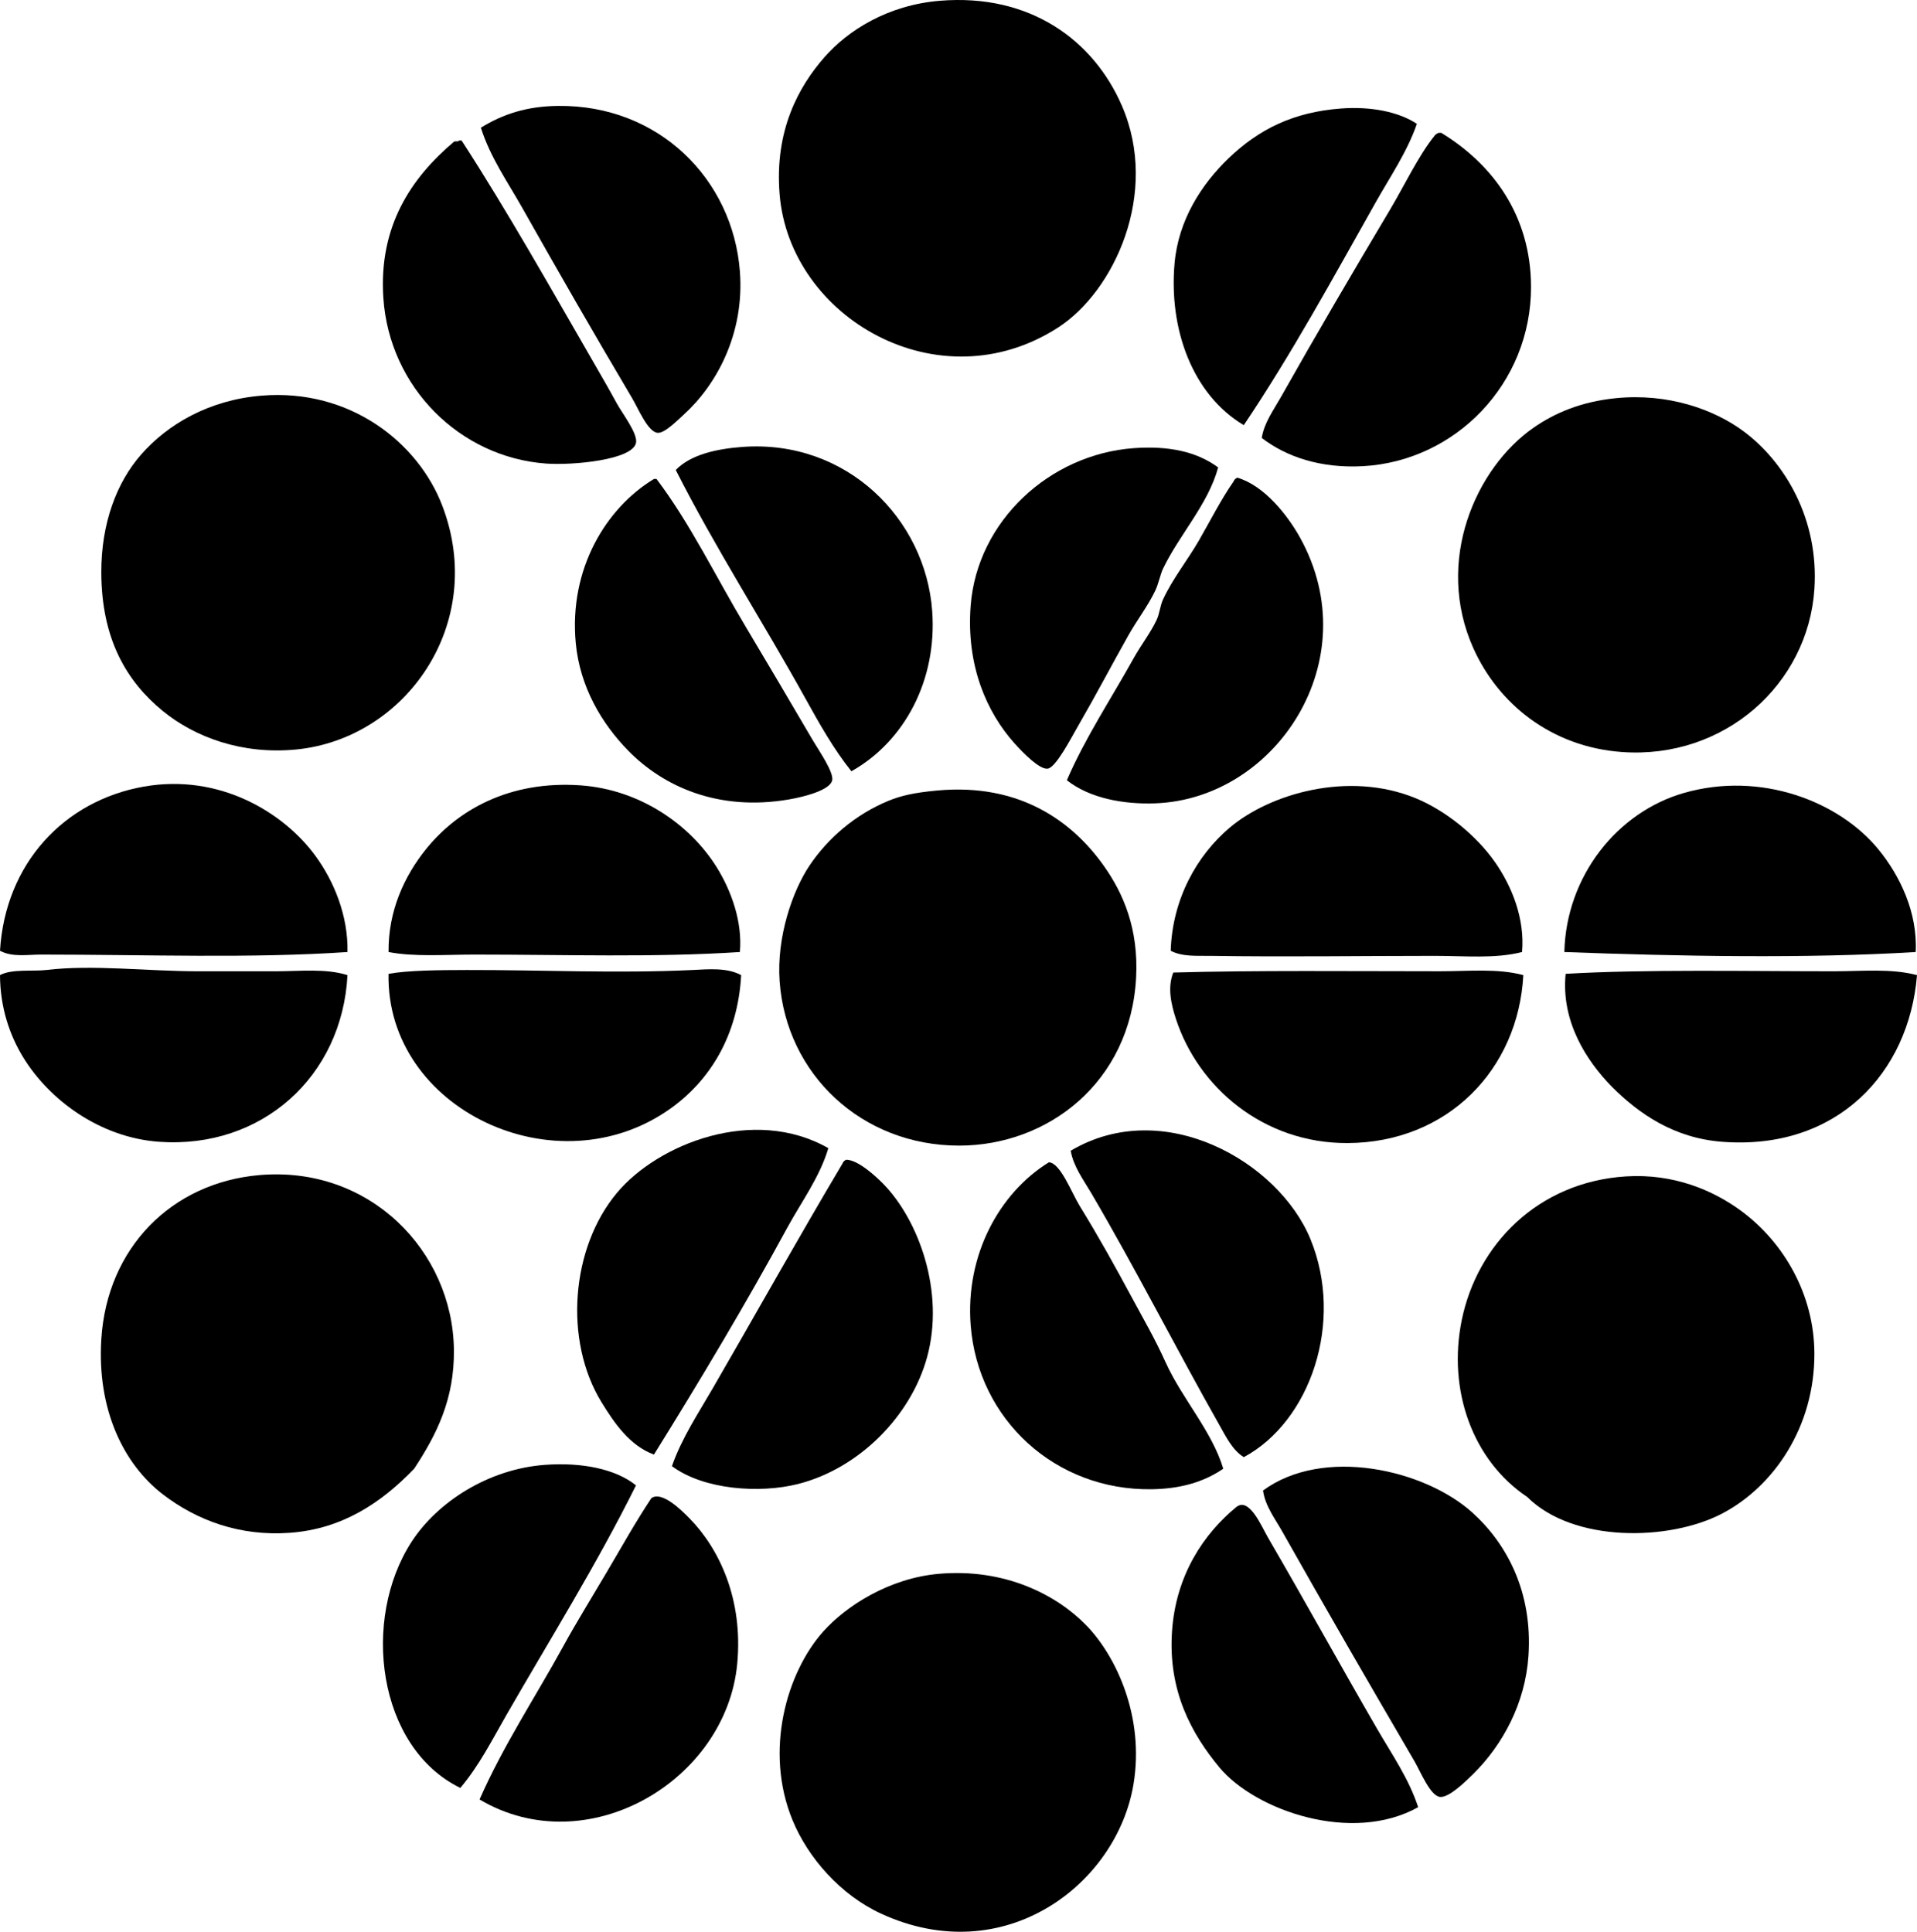 <?xml version="1.0" encoding="iso-8859-1"?>
<!-- Generator: Adobe Illustrator 19.2.0, SVG Export Plug-In . SVG Version: 6.00 Build 0)  -->
<svg version="1.1" xmlns="http://www.w3.org/2000/svg" xmlns:xlink="http://www.w3.org/1999/xlink" x="0px" y="0px"
	 viewBox="0 0 74.977 75.568" style="enable-background:new 0 0 74.977 75.568;" xml:space="preserve">
<g id="kosmos">
	<path style="fill-rule:evenodd;clip-rule:evenodd;" d="M36.761,0.03c3.541-0.291,6.017,1.559,7.121,4.112
		c1.473,3.408-0.294,7.252-2.507,8.676c-4.656,2.995-10.488-0.382-10.883-5.216c-0.204-2.496,0.743-4.213,1.755-5.366
		C33.16,1.196,34.708,0.199,36.761,0.03z"/>
	<path style="fill-rule:evenodd;clip-rule:evenodd;" d="M18.807,4.995c0.872-0.534,1.793-0.837,3.009-0.852
		c3.943-0.05,6.844,2.861,7.122,6.47c0.188,2.444-0.917,4.452-2.207,5.617c-0.255,0.231-0.735,0.718-1.003,0.702
		c-0.385-0.023-0.759-0.942-1.003-1.354c-1.49-2.514-2.9-4.968-4.313-7.473C19.852,7.113,19.174,6.154,18.807,4.995z"/>
	<path style="fill-rule:evenodd;clip-rule:evenodd;" d="M55.417,4.845c-0.38,1.096-1.041,2.059-1.605,3.059
		c-1.654,2.932-3.292,5.945-5.166,8.727c-2.014-1.202-2.932-3.757-2.708-6.319c0.149-1.711,1.057-3.101,2.106-4.112
		c1.195-1.151,2.551-1.818,4.414-1.956C53.611,4.158,54.705,4.371,55.417,4.845z"/>
	<path style="fill-rule:evenodd;clip-rule:evenodd;" d="M56.27,5.196c0.033,0,0.067,0,0.1,0c1.995,1.219,3.504,3.218,3.511,6.019
		c0.008,3.789-2.954,6.821-6.57,7.021c-1.665,0.092-3.007-0.369-3.962-1.104c0.092-0.594,0.466-1.097,0.752-1.605
		c1.364-2.417,2.787-4.844,4.263-7.322c0.576-0.968,1.123-2.131,1.755-2.909C56.156,5.249,56.211,5.22,56.27,5.196z"/>
	<path style="fill-rule:evenodd;clip-rule:evenodd;" d="M17.954,5.496c0.034,0,0.067,0,0.1,0c1.806,2.789,3.467,5.747,5.216,8.776
		c0.247,0.429,0.547,0.945,0.852,1.505c0.221,0.403,0.836,1.193,0.752,1.555c-0.153,0.665-2.483,0.876-3.511,0.802
		c-3.373-0.241-6.131-2.982-6.369-6.469c-0.192-2.823,1.093-4.706,2.759-6.119C17.804,5.504,17.927,5.561,17.954,5.496z"/>
	<path style="fill-rule:evenodd;clip-rule:evenodd;" d="M10.231,15.477c3.471-0.285,6.135,1.852,7.071,4.313
		c1.755,4.609-1.437,9.111-5.717,9.529c-2.119,0.207-3.964-0.481-5.216-1.505c-1.415-1.157-2.398-2.805-2.407-5.416
		c-0.007-1.936,0.611-3.538,1.555-4.614C6.557,16.597,8.174,15.645,10.231,15.477z"/>
	<path style="fill-rule:evenodd;clip-rule:evenodd;" d="M63.191,15.577c2.034-0.206,3.844,0.429,5.015,1.304
		c1.605,1.199,2.942,3.43,2.758,6.168c-0.25,3.721-3.522,6.656-7.523,6.369c-2.792-0.2-4.855-1.913-5.817-4.062
		c-1.525-3.407,0.097-7.055,2.357-8.626C60.8,16.161,61.828,15.715,63.191,15.577z"/>
	<path style="fill-rule:evenodd;clip-rule:evenodd;" d="M33.3,30.171c-0.7-0.875-1.261-1.876-1.805-2.858
		c-1.634-2.953-3.507-5.853-5.065-8.927c0.581-0.606,1.607-0.829,2.608-0.903c4.066-0.299,7.159,2.803,7.422,6.42
		C36.656,26.596,35.388,28.996,33.3,30.171z"/>
	<path style="fill-rule:evenodd;clip-rule:evenodd;" d="M47.644,18.285c-0.387,1.437-1.511,2.62-2.157,3.962
		c-0.103,0.214-0.175,0.588-0.301,0.853c-0.289,0.608-0.716,1.155-1.053,1.755c-0.678,1.206-1.237,2.28-2.006,3.611
		c-0.251,0.434-0.837,1.569-1.154,1.604c-0.318,0.036-0.958-0.616-1.304-1.003c-1.062-1.19-1.884-3.006-1.706-5.366
		c0.252-3.319,3.092-5.927,6.37-6.169C45.713,17.431,46.804,17.666,47.644,18.285z"/>
	<path style="fill-rule:evenodd;clip-rule:evenodd;" d="M48.396,18.686c1.056,0.312,1.967,1.469,2.458,2.357
		c2.645,4.793-0.957,10.209-5.667,10.382c-1.222,0.045-2.555-0.188-3.461-0.903c0.719-1.664,1.729-3.183,2.608-4.764
		c0.285-0.513,0.662-0.998,0.902-1.505c0.116-0.245,0.136-0.552,0.251-0.802c0.372-0.806,0.962-1.539,1.404-2.307
		c0.452-0.785,0.848-1.575,1.354-2.307C48.274,18.765,48.324,18.715,48.396,18.686z"/>
	<path style="fill-rule:evenodd;clip-rule:evenodd;" d="M25.577,18.737c0.034,0,0.067,0,0.101,0c1.334,1.769,2.293,3.783,3.51,5.817
		c0.821,1.372,1.715,2.892,2.608,4.414c0.224,0.381,0.817,1.23,0.753,1.555c-0.076,0.375-1.045,0.64-1.705,0.752
		c-2.763,0.471-4.904-0.513-6.269-1.906c-1.032-1.052-1.895-2.493-2.056-4.212C22.245,22.241,23.718,19.86,25.577,18.737z"/>
	<path style="fill-rule:evenodd;clip-rule:evenodd;" d="M13.591,37.242c-3.783,0.256-7.822,0.1-11.986,0.1
		c-0.532,0-1.127,0.111-1.605-0.15c0.207-3.429,2.524-5.871,5.617-6.42c2.953-0.524,5.466,0.995,6.72,2.708
		C13.059,34.468,13.622,35.819,13.591,37.242z"/>
	<path style="fill-rule:evenodd;clip-rule:evenodd;" d="M28.938,37.242c-3.349,0.219-6.841,0.1-10.381,0.1
		c-1.152,0-2.34,0.096-3.36-0.1c-0.017-1.622,0.628-2.981,1.455-4.012c1.23-1.535,3.265-2.708,6.068-2.507
		c2.286,0.164,4.259,1.511,5.316,3.209C28.595,34.832,29.045,36.055,28.938,37.242z"/>
	<path style="fill-rule:evenodd;clip-rule:evenodd;" d="M74.926,37.242c-4.268,0.261-9.291,0.167-13.742,0
		c0.072-2.989,2.085-5.475,4.664-6.219c3.029-0.874,6.092,0.334,7.623,2.207C74.298,34.241,75.007,35.685,74.926,37.242z"/>
	<path style="fill-rule:evenodd;clip-rule:evenodd;" d="M59.53,37.242c-1.05,0.269-2.233,0.15-3.41,0.15
		c-2.966,0-5.815,0.045-8.777,0c-0.521-0.008-1.1,0.042-1.555-0.2c0.065-2.032,1.028-3.733,2.307-4.815
		c1.566-1.325,4.639-2.233,7.272-1.153c1.16,0.476,2.367,1.445,3.109,2.507C59.134,34.673,59.645,35.942,59.53,37.242z"/>
	<path style="fill-rule:evenodd;clip-rule:evenodd;" d="M36.661,30.923c3.236-0.297,5.292,1.22,6.52,2.959
		c0.749,1.061,1.356,2.444,1.254,4.363c-0.22,4.109-3.463,6.57-6.921,6.57c-3.811,0-6.757-2.791-7.021-6.419
		c-0.127-1.747,0.51-3.546,1.153-4.514c0.719-1.081,1.803-2.022,3.109-2.558C35.244,31.124,35.754,31.007,36.661,30.923z"/>
	<path style="fill-rule:evenodd;clip-rule:evenodd;" d="M13.591,38.145c-0.207,3.969-3.36,6.807-7.372,6.52
		c-2.322-0.167-4.3-1.646-5.316-3.31C0.378,40.495,0.006,39.416,0,38.145c0.458-0.25,1.302-0.14,1.806-0.2
		c1.83-0.22,3.933,0.05,5.968,0.05c1.015,0,2.02,0,3.009,0C11.74,37.995,12.728,37.876,13.591,38.145z"/>
	<path style="fill-rule:evenodd;clip-rule:evenodd;" d="M28.988,38.145c-0.129,2.392-1.244,4.134-2.759,5.216
		c-4.455,3.185-11.135,0.036-11.033-5.266c0.765-0.139,1.974-0.147,3.06-0.15c2.846-0.007,5.875,0.14,8.827,0
		C27.718,37.914,28.431,37.845,28.988,38.145z"/>
	<path style="fill-rule:evenodd;clip-rule:evenodd;" d="M59.58,38.145c-0.197,3.694-2.965,6.552-6.871,6.57
		c-3.302,0.016-5.854-2.194-6.72-4.865c-0.189-0.583-0.331-1.225-0.1-1.806c3.21-0.091,7.066-0.05,10.432-0.05
		C57.448,37.995,58.562,37.874,59.58,38.145z"/>
	<path style="fill-rule:evenodd;clip-rule:evenodd;" d="M74.977,38.145c-0.309,3.826-3.133,6.866-7.623,6.52
		c-1.877-0.145-3.243-1.084-4.313-2.156c-0.994-1.015-1.992-2.553-1.806-4.414c3.077-0.182,7.166-0.1,10.482-0.1
		C72.836,37.995,73.971,37.877,74.977,38.145z"/>
	<path style="fill-rule:evenodd;clip-rule:evenodd;" d="M32.398,44.915c-0.339,1.139-1.048,2.087-1.605,3.109
		c-1.632,2.998-3.411,5.974-5.216,8.877c-0.946-0.347-1.555-1.236-2.056-2.056c-1.474-2.411-1.193-6.02,0.602-8.175
		C25.729,44.743,29.487,43.253,32.398,44.915z"/>
	<path style="fill-rule:evenodd;clip-rule:evenodd;" d="M48.647,57.002c-0.446-0.276-0.701-0.81-0.953-1.254
		c-1.676-2.96-3.277-6.118-5.015-9.078c-0.302-0.515-0.697-1.04-0.802-1.655c3.639-2.159,8.14,0.439,9.378,3.46
		C52.581,51.711,51.255,55.602,48.647,57.002z"/>
	<path style="fill-rule:evenodd;clip-rule:evenodd;" d="M33.1,45.367c0.462,0.006,1.158,0.65,1.454,0.953
		c1.355,1.388,2.413,4.188,1.706,6.771c-0.631,2.305-2.668,4.365-5.065,4.965c-1.464,0.366-3.654,0.234-4.915-0.702
		c0.381-1.094,1.04-2.082,1.605-3.059c1.675-2.893,3.328-5.854,5.065-8.777C32.978,45.445,33.028,45.395,33.1,45.367z"/>
	<path style="fill-rule:evenodd;clip-rule:evenodd;" d="M41.024,45.467c0.447,0.018,0.886,1.188,1.204,1.706
		c0.764,1.244,1.38,2.354,2.056,3.611c0.439,0.817,0.874,1.558,1.304,2.507c0.645,1.424,1.819,2.699,2.256,4.163
		c-0.783,0.536-1.701,0.787-2.808,0.803c-3.755,0.054-6.787-2.722-7.072-6.419C37.755,49.115,39.069,46.675,41.024,45.467z"/>
	<path style="fill-rule:evenodd;clip-rule:evenodd;" d="M16.199,57.453c-1.283,1.332-2.806,2.358-4.865,2.508
		c-1.944,0.142-3.63-0.479-4.965-1.505c-1.531-1.176-2.579-3.305-2.407-6.068c0.223-3.587,2.762-6.119,6.168-6.419
		c4.343-0.383,7.572,2.989,7.623,6.82C17.78,54.748,17.063,56.137,16.199,57.453z"/>
	<path style="fill-rule:evenodd;clip-rule:evenodd;" d="M59.73,58.557c-2.13-1.424-3.121-4.169-2.558-6.921
		c0.601-2.938,2.967-5.397,6.42-5.617c1.858-0.118,3.407,0.536,4.514,1.354c1.684,1.246,2.849,3.288,2.858,5.567
		c0.012,2.88-1.589,5.21-3.611,6.269C65.295,60.286,61.535,60.36,59.73,58.557z"/>
	<path style="fill-rule:evenodd;clip-rule:evenodd;" d="M24.875,58.105c-1.541,3.104-3.348,5.989-5.065,8.978
		c-0.559,0.972-1.076,1.998-1.806,2.858c-3.254-1.593-3.875-6.597-1.906-9.629c1.013-1.56,3.005-2.847,5.216-3.009
		C22.749,57.198,24.073,57.459,24.875,58.105z"/>
	<path style="fill-rule:evenodd;clip-rule:evenodd;" d="M49.399,58.306c2.358-1.729,6.308-0.822,8.175,0.853
		c1.355,1.217,2.375,3.108,2.207,5.617c-0.124,1.849-1.005,3.476-2.156,4.614c-0.318,0.314-0.956,0.939-1.304,0.903
		c-0.38-0.04-0.757-0.982-1.003-1.404c-1.768-3.024-3.455-5.944-5.166-8.977C49.871,59.412,49.484,58.918,49.399,58.306z"/>
	<path style="fill-rule:evenodd;clip-rule:evenodd;" d="M18.756,70.393c0.918-2.092,2.17-3.982,3.26-5.968
		c0.527-0.961,1.135-1.943,1.705-2.909c0.579-0.981,1.158-2.015,1.755-2.909c0.407-0.302,1.198,0.488,1.504,0.802
		c1.159,1.187,2.089,3.157,1.855,5.667C28.41,69.664,22.963,72.885,18.756,70.393z"/>
	<path style="fill-rule:evenodd;clip-rule:evenodd;" d="M55.467,70.694c-2.582,1.446-6.365,0.136-7.773-1.555
		c-1.088-1.313-2.012-2.982-1.855-5.316c0.149-2.227,1.257-3.833,2.508-4.864c0.51-0.421,0.992,0.755,1.254,1.203
		c1.462,2.509,2.842,5.021,4.263,7.473C54.439,68.628,55.101,69.574,55.467,70.694z"/>
	<path style="fill-rule:evenodd;clip-rule:evenodd;" d="M36.711,61.566c2.605-0.23,4.621,0.832,5.767,2.006
		c1.18,1.208,2.291,3.589,1.856,6.219c-0.649,3.919-5.049,7.295-9.88,5.065c-1.566-0.723-2.85-2.171-3.46-3.661
		c-1.112-2.711-0.225-5.772,1.204-7.372C33.091,62.822,34.776,61.737,36.711,61.566z"/>
</g>
<g id="Layer_1">
</g>
</svg>
